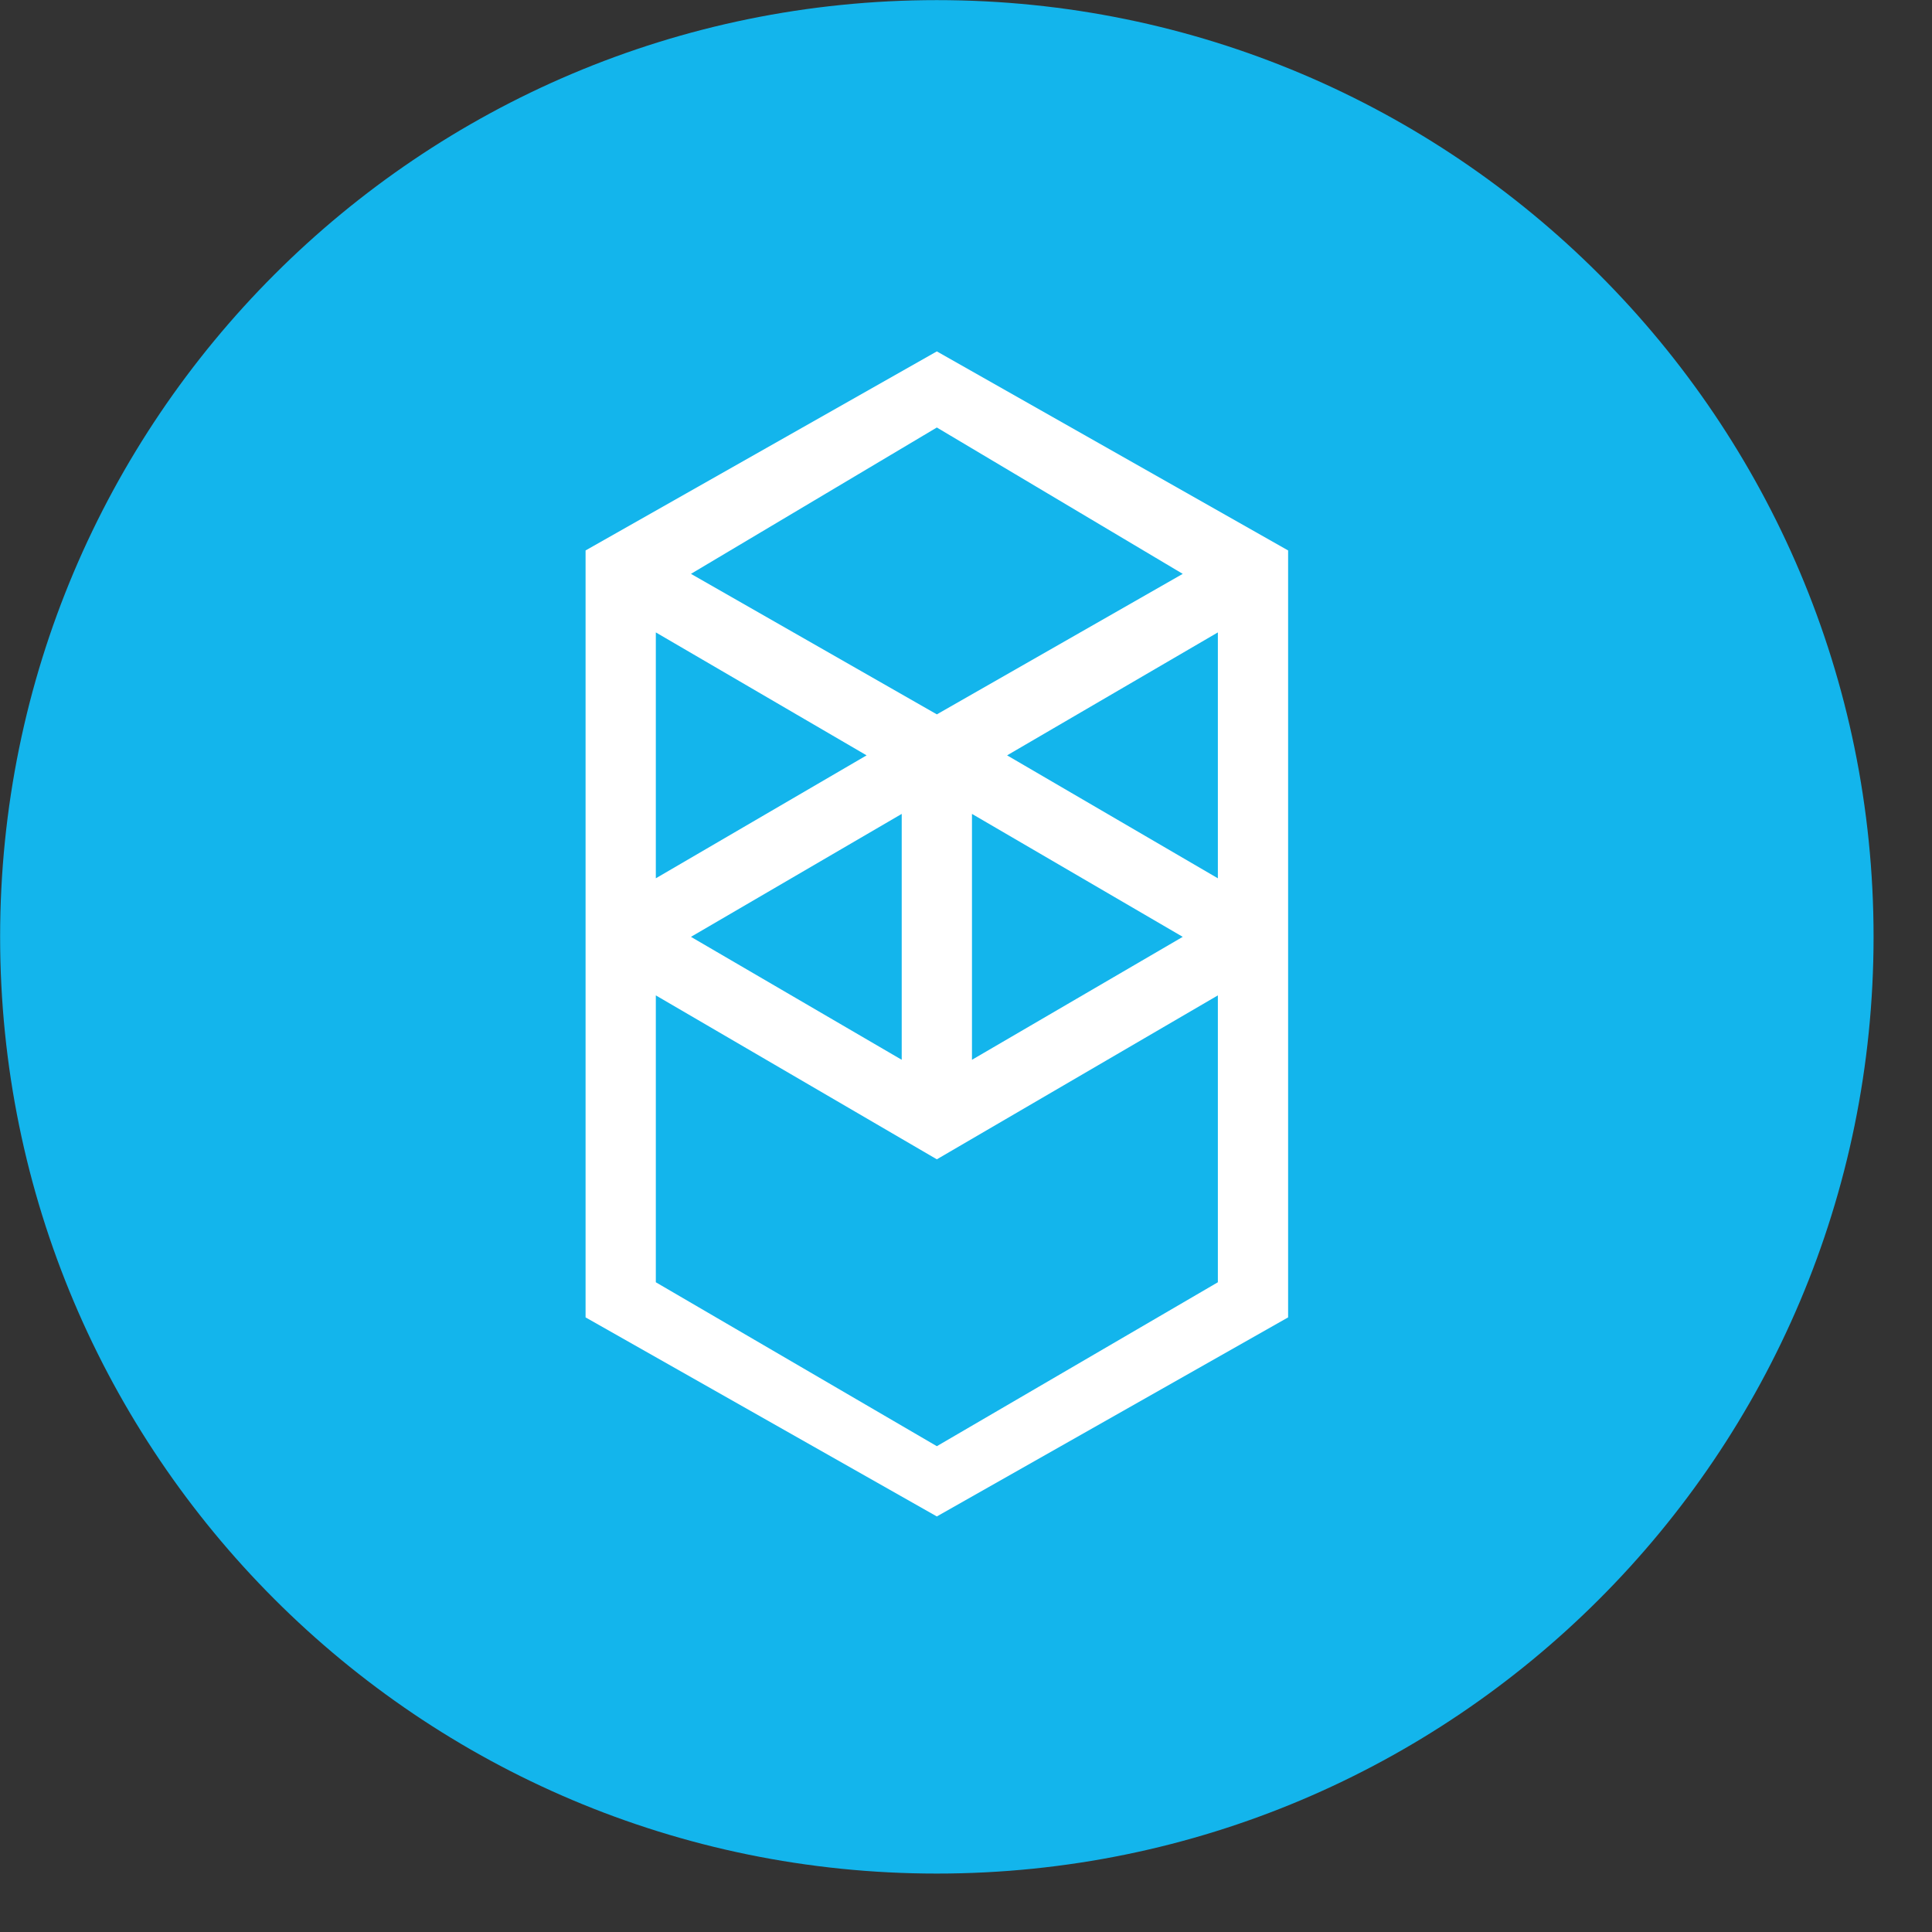 <svg width="33" height="33" viewBox="0 0 33 33" fill="none" xmlns="http://www.w3.org/2000/svg">
<rect x="0" y="0" width="33" height="33" fill="#333333" stroke="none"/>
<g clip-path="url(#clip0_1448_11176)">
<path d="M16.002 32.002C24.838 32.002 32.002 24.838 32.002 16.002C32.002 7.165 24.838 0.002 16.002 0.002C7.165 0.002 0.002 7.165 0.002 16.002C0.002 24.838 7.165 32.002 16.002 32.002Z" fill="#13B5EC"/>
<path fill-rule="evenodd" clip-rule="evenodd" d="M17.202 12.902L20.802 10.802V15.002L17.202 12.902ZM20.802 21.902L16.002 24.702L11.202 21.902V17.002L16.002 19.802L20.802 17.002V21.902ZM11.202 10.802L14.802 12.902L11.202 15.002V10.802ZM16.602 13.902L20.202 16.002L16.602 18.102V13.902ZM15.402 18.102L11.802 16.002L15.402 13.902V18.102ZM20.202 9.802L16.002 12.202L11.802 9.802L16.002 7.302L20.202 9.802ZM10.002 9.402V22.502L16.002 25.902L22.002 22.502V9.402L16.002 6.002L10.002 9.402Z" fill="white"/>
</g>
<defs>
<clipPath id="clip0_1448_11176">
<rect width="32" height="32" fill="white" transform="translate(0.002 0.002)"/>
</clipPath>
</defs>
</svg>
